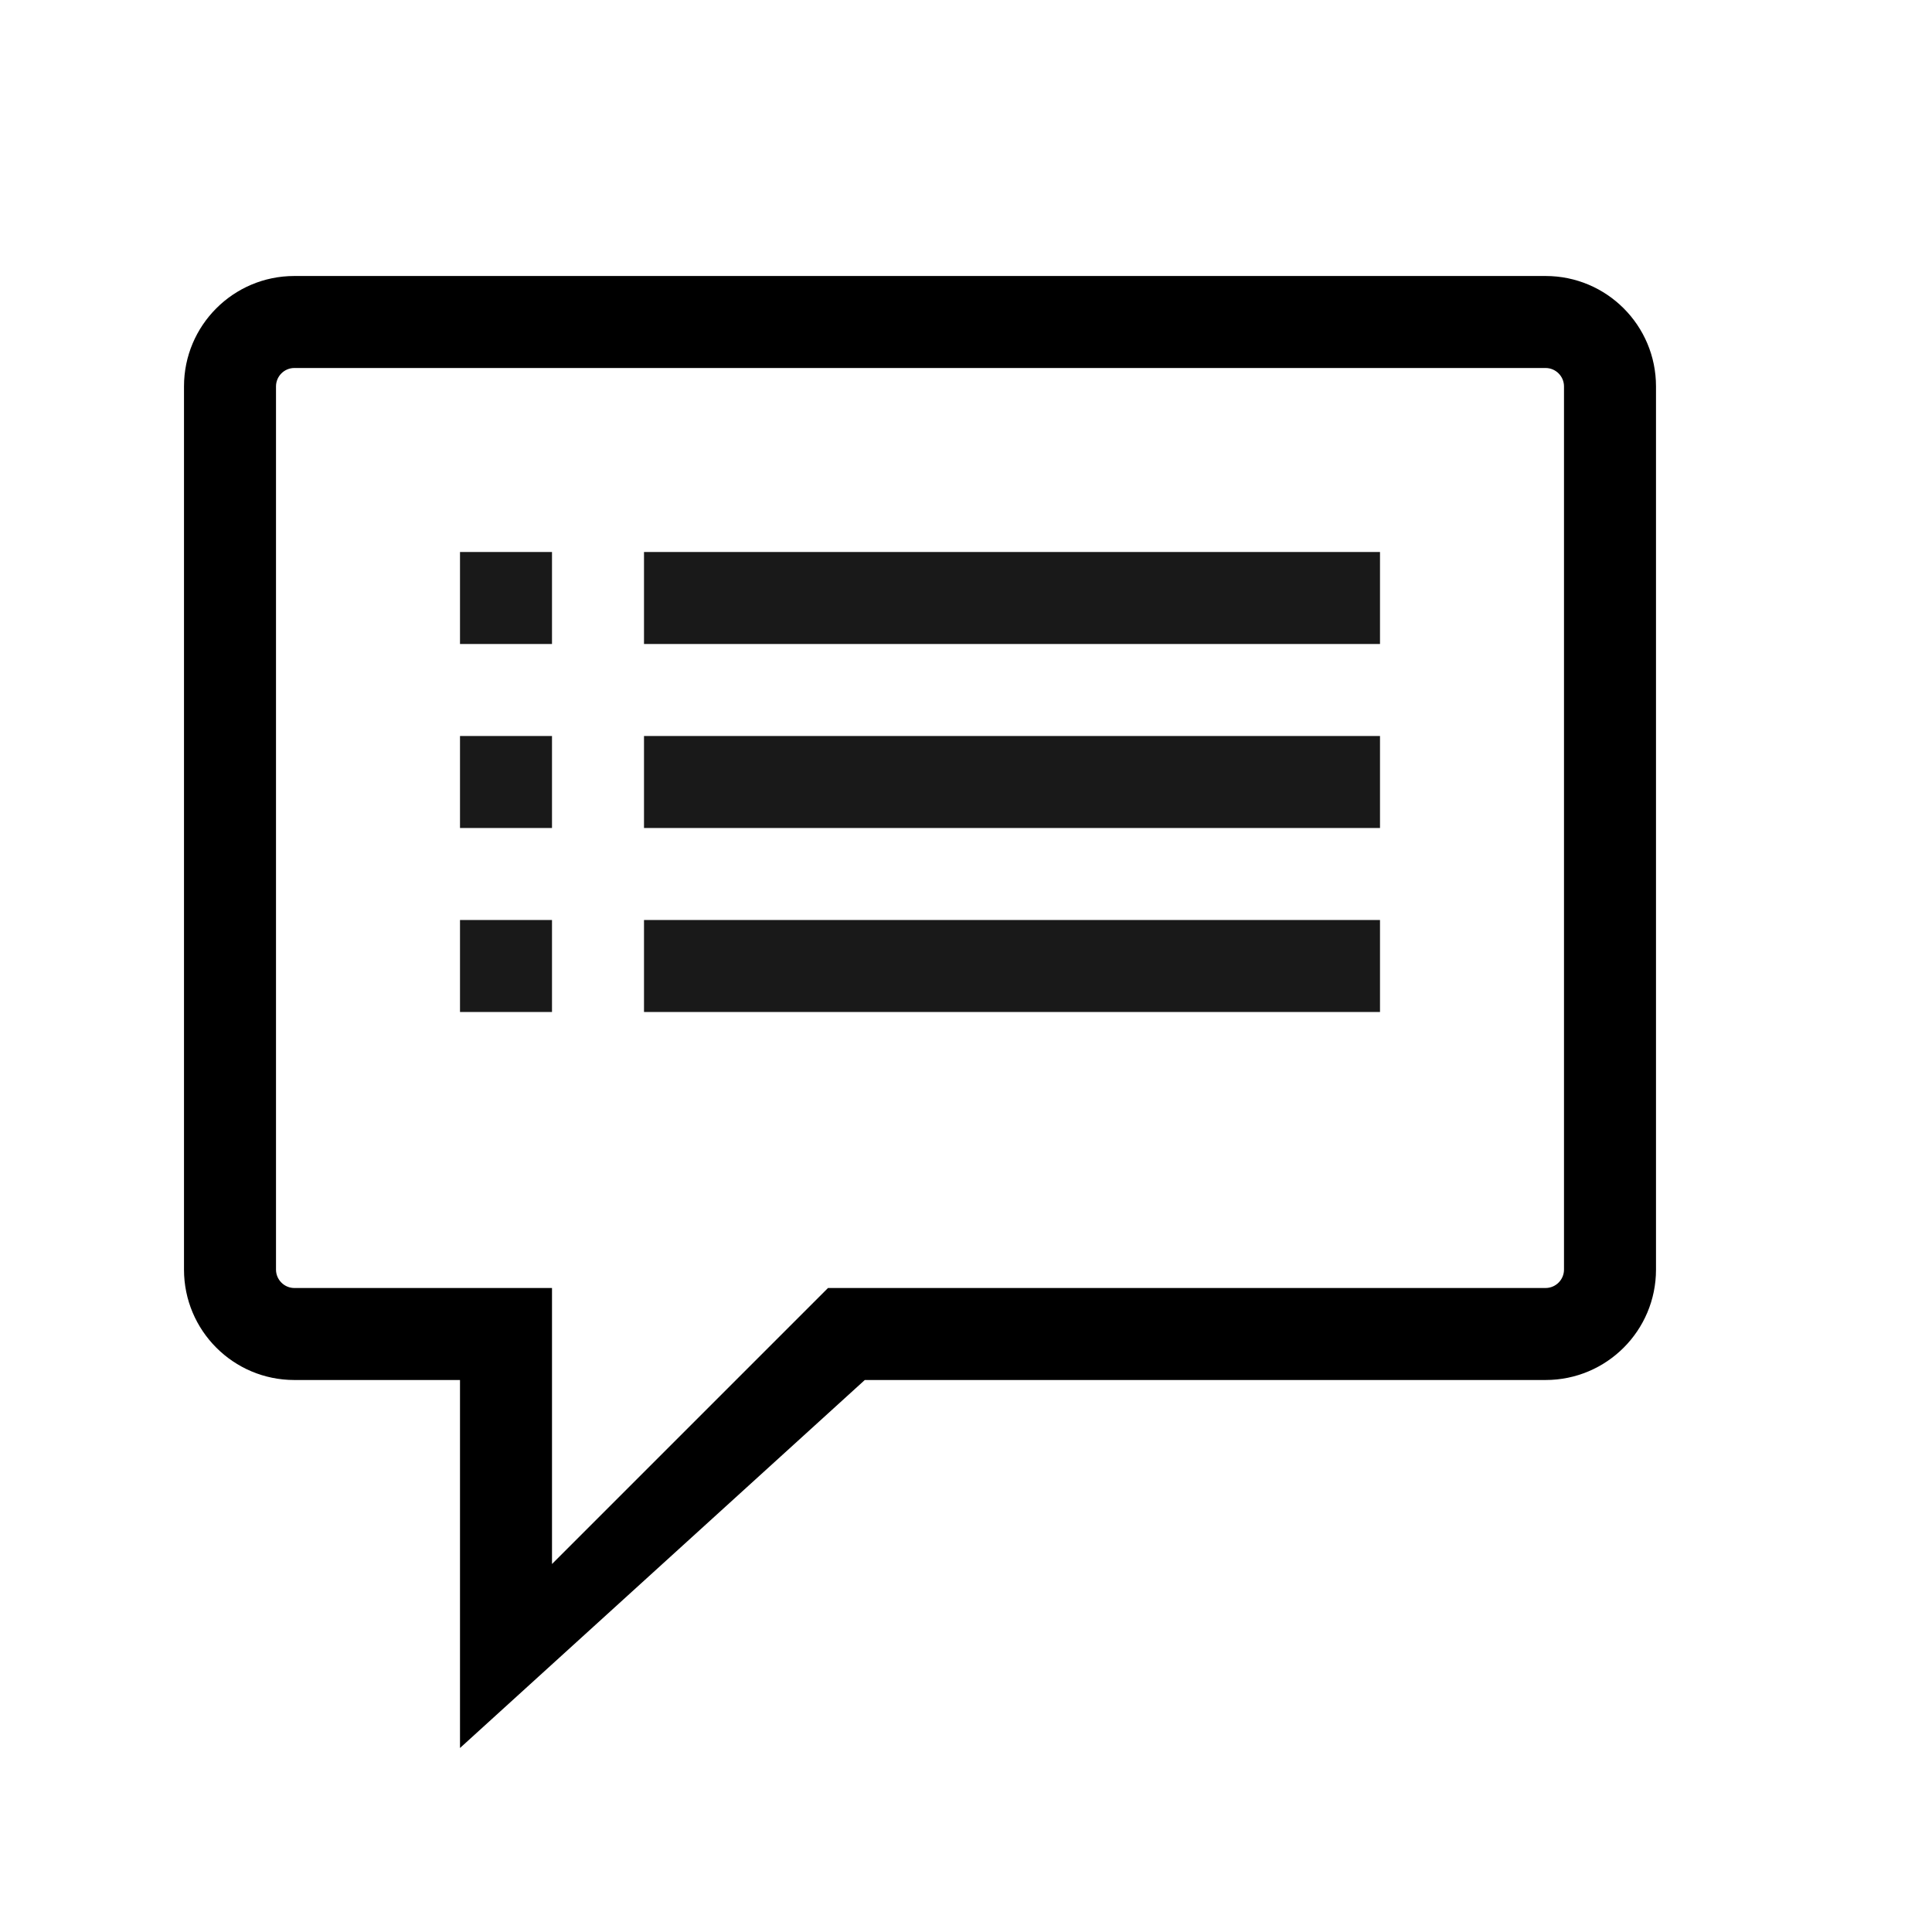 <?xml version="1.0" encoding="utf-8"?>
<!-- Generator: Adobe Illustrator 15.0.0, SVG Export Plug-In  -->
<!DOCTYPE svg PUBLIC "-//W3C//DTD SVG 1.1//EN" "http://www.w3.org/Graphics/SVG/1.1/DTD/svg11.dtd">
<svg version="1.1"
	 xmlns="http://www.w3.org/2000/svg" xmlns:xlink="http://www.w3.org/1999/xlink" xmlns:a="http://ns.adobe.com/AdobeSVGViewerExtensions/3.0/"
	 x="0px" y="0px" width="21px" height="21px" viewBox="0 0 21 21" overflow="visible" enable-background="new 0 0 21 21"
	 xml:space="preserve">
<defs>
</defs>
<path d="M16.8,3H3.199C2.537,3,2,3.537,2,4.2v9.6C2,14.463,2.537,15,3.199,15H5v4l4.4-4H16.8c0.663,0,1.2-0.537,1.2-1.2V4.2
	C18,3.537,17.463,3,16.8,3z M17,13.8c0,0.11-0.09,0.2-0.2,0.2H9l-3,3v-3H3.199C3.09,14,3,13.91,3,13.8V4.2C3,4.09,3.09,4,3.199,4
	H16.8C16.91,4,17,4.09,17,4.2V13.8z"/>
<path opacity="0.9" d="M5,9h1V8H5V9z M5,11h1v-1H5V11z M5,7h1V6H5V7z M7,11h8v-1H7V11z M7,6v1h8V6H7z M7,9h8V8H7V9z"/>
<rect opacity="0" fill="#4387FD" width="21" height="21"/>
</svg>
